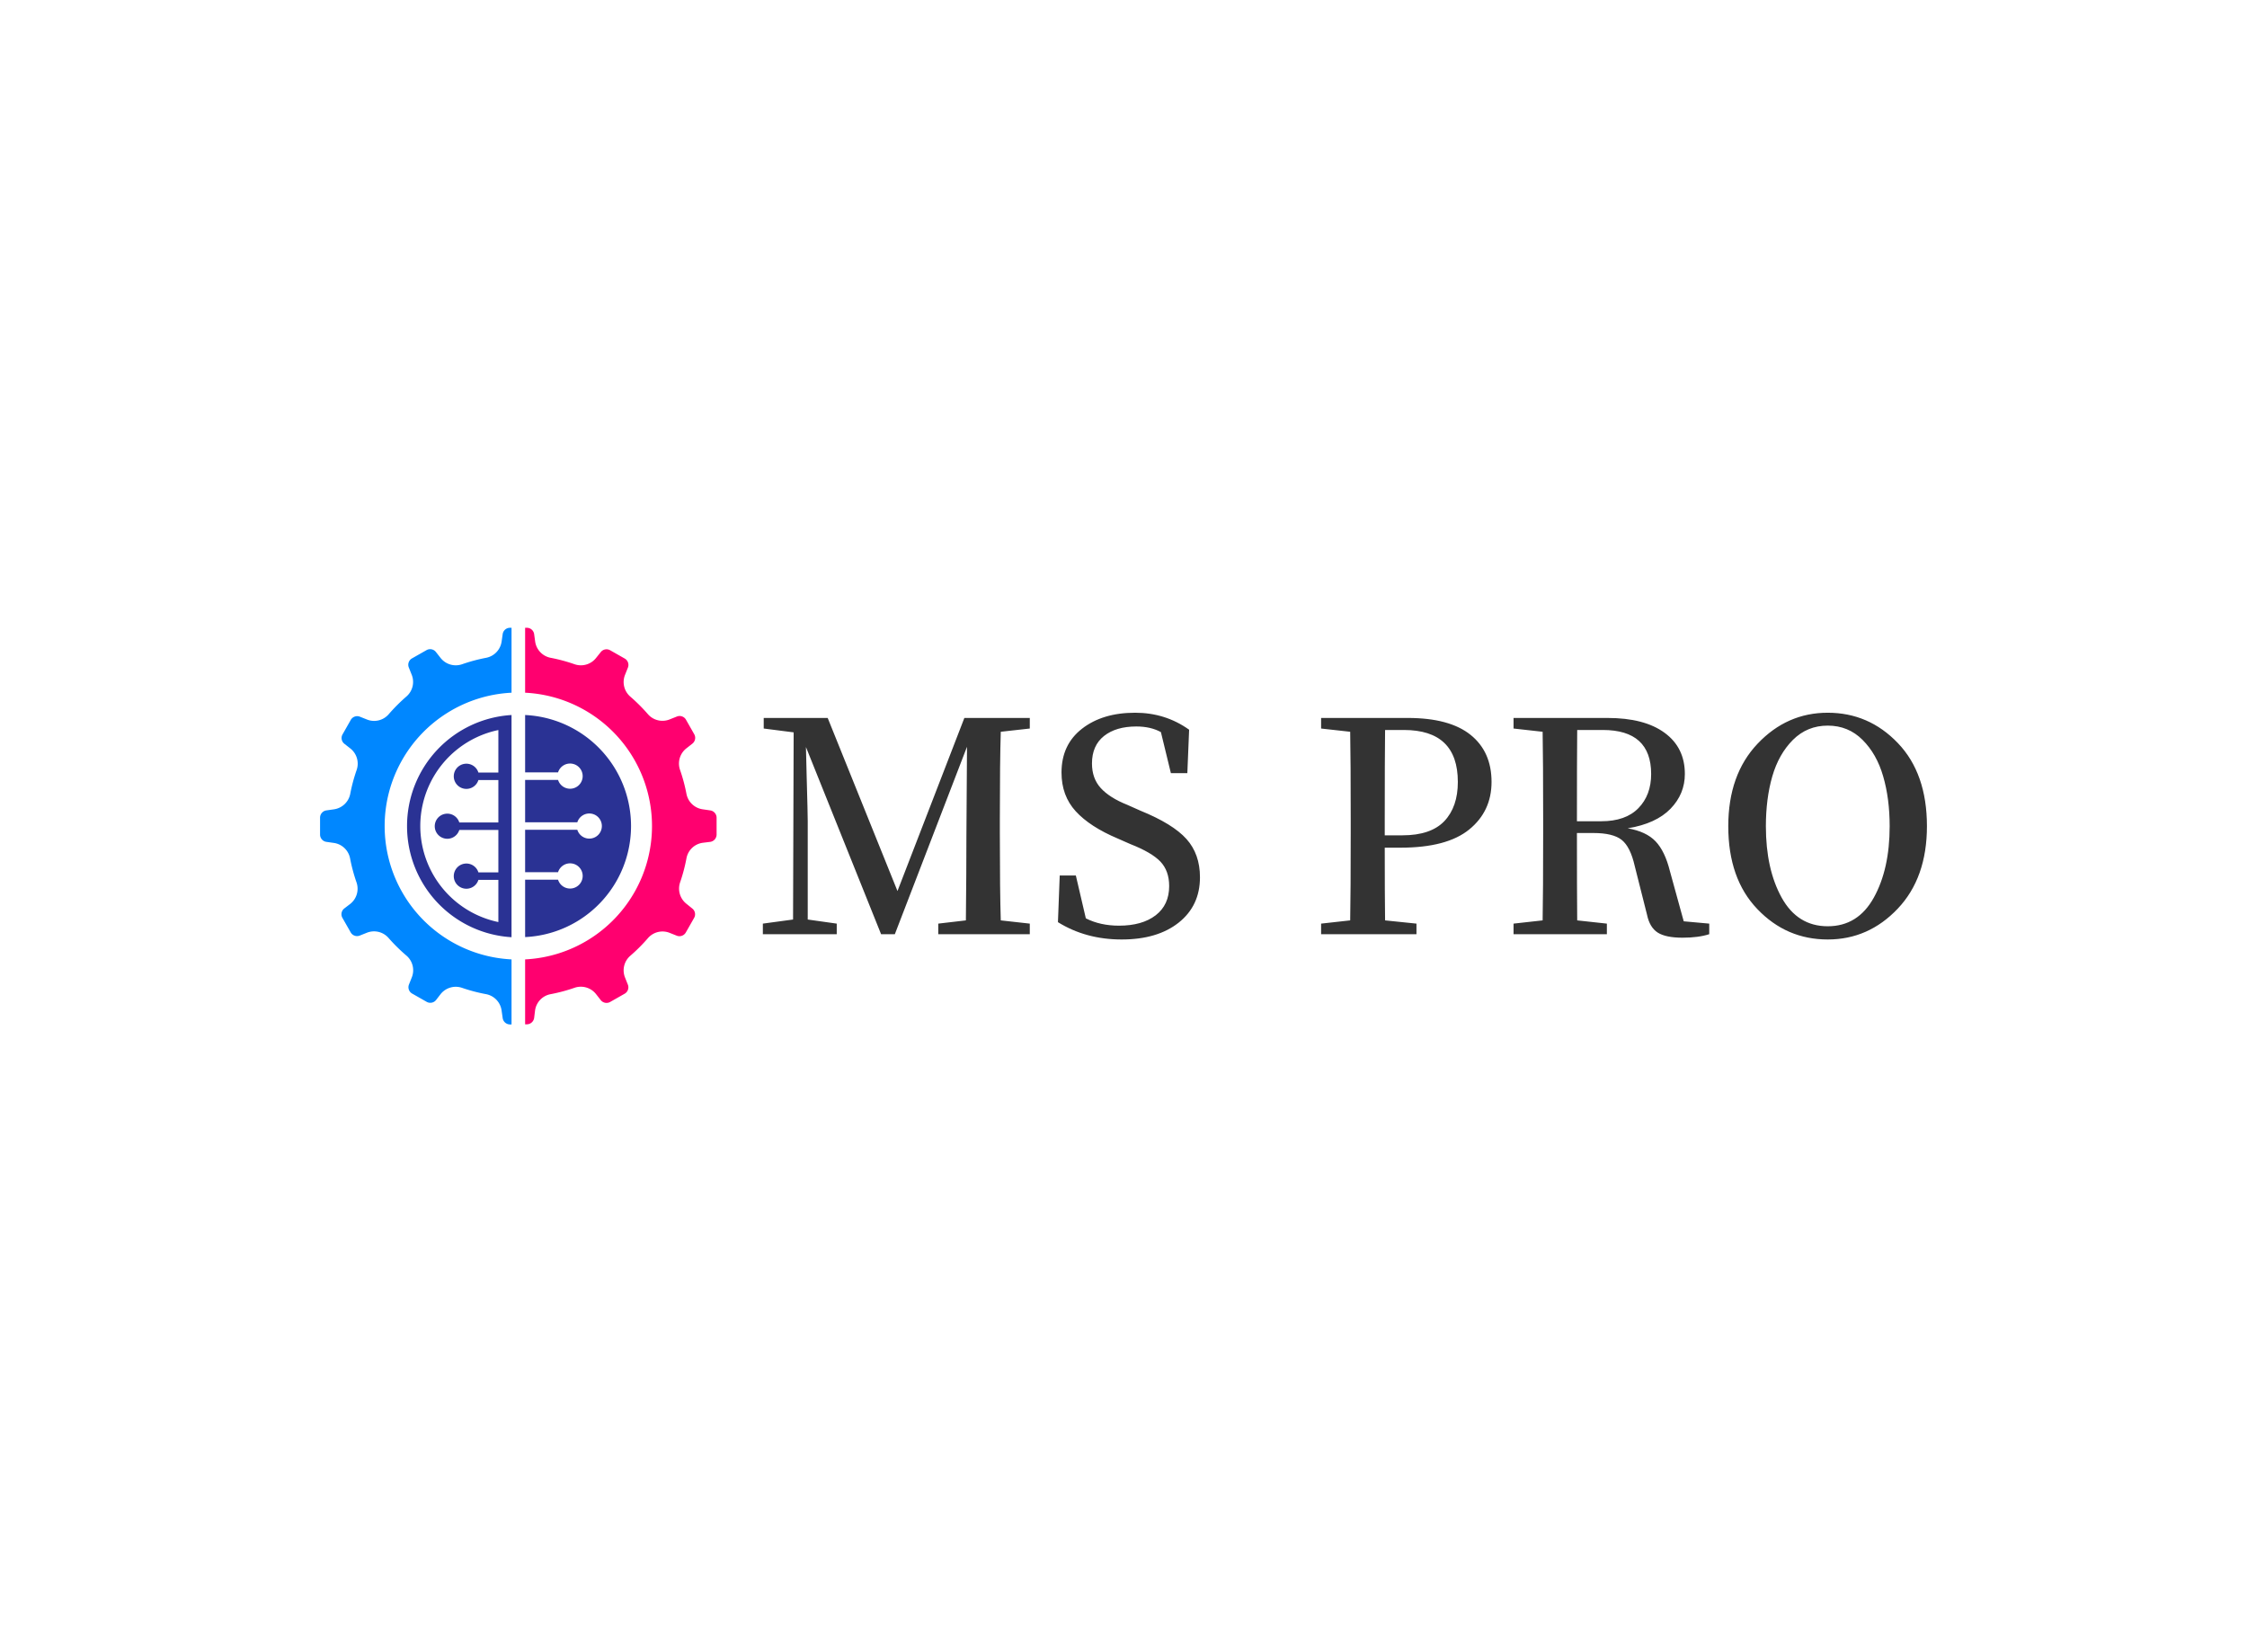 <svg data-v-0dd9719b="" version="1.0" xmlns="http://www.w3.org/2000/svg" xmlns:xlink="http://www.w3.org/1999/xlink" width="100%" height="100%" viewBox="0 0 340 250" preserveAspectRatio="xMidYMid meet" color-interpolation-filters="sRGB" style="margin: auto;"> <rect data-v-0dd9719b="" x="0" y="0" width="100%" height="100%" fill="#fff" fill-opacity="1" class="background"></rect> <rect data-v-0dd9719b="" x="0" y="0" width="100%" height="100%" fill="url(#watermark)" fill-opacity="1" class="watermarklayer"></rect> <g data-v-0dd9719b="" fill="#333" class="icon-text-wrapper icon-svg-group iconsvg" transform="translate(48.43,94.991)"><g class="iconsvg-imagesvg" transform="translate(0,0)"><g><rect fill="#333" fill-opacity="0" stroke-width="2" x="0" y="0" width="60" height="60.019" class="image-rect"></rect> <svg x="0" y="0" width="60" height="60.019" filtersec="colorsb2753660048" class="image-svg-svg primary" style="overflow: visible;"><svg xmlns="http://www.w3.org/2000/svg" viewBox="-0 -0 96.32 96.35"><path d="M46.51 80.55a32.43 32.43 0 0 1 0-64.78V0h-.38a1.79 1.79 0 0 0-1.77 1.53l-.26 1.82a4.71 4.71 0 0 1-3.75 3.94 41.1 41.1 0 0 0-5.86 1.57 4.7 4.7 0 0 1-5.22-1.54l-1.13-1.44a1.78 1.78 0 0 0-2.3-.44l-3.52 2a1.78 1.78 0 0 0-.76 2.21l.68 1.71A4.67 4.67 0 0 1 21 16.67 43.43 43.43 0 0 0 16.67 21a4.67 4.67 0 0 1-5.28 1.28l-1.71-.68a1.78 1.78 0 0 0-2.21.76l-2 3.52a1.78 1.78 0 0 0 .44 2.3l1.44 1.13a4.7 4.7 0 0 1 1.54 5.22 41.1 41.1 0 0 0-1.57 5.86 4.71 4.71 0 0 1-3.97 3.71l-1.82.26A1.79 1.79 0 0 0 0 46.13v4.06A1.79 1.79 0 0 0 1.53 52l1.82.26A4.69 4.69 0 0 1 7.29 56a41.45 41.45 0 0 0 1.57 5.86 4.7 4.7 0 0 1-1.54 5.22l-1.44 1.1a1.78 1.78 0 0 0-.44 2.3l2 3.51a1.77 1.77 0 0 0 2.21.77l1.71-.68a4.68 4.68 0 0 1 5.28 1.27 42.48 42.48 0 0 0 4.36 4.3 4.67 4.67 0 0 1 1.28 5.28l-.68 1.71a1.78 1.78 0 0 0 .76 2.21l3.52 2a1.78 1.78 0 0 0 2.3-.44L29.27 89a4.7 4.7 0 0 1 5.22-1.54A41.1 41.1 0 0 0 40.35 89a4.69 4.69 0 0 1 3.75 4l.26 1.81a1.8 1.8 0 0 0 1.77 1.54h.38z" fill="#0087ff"></path><path d="M94.78 44.36L93 44.1a4.69 4.69 0 0 1-4-3.75 41.1 41.1 0 0 0-1.57-5.86A4.69 4.69 0 0 1 89 29.27l1.44-1.13a1.79 1.79 0 0 0 .44-2.3l-2-3.52a1.78 1.78 0 0 0-2.21-.76l-1.71.68A4.68 4.68 0 0 1 79.65 21a42.48 42.48 0 0 0-4.3-4.29 4.68 4.68 0 0 1-1.27-5.28l.68-1.71A1.78 1.78 0 0 0 74 7.47l-3.52-2a1.78 1.78 0 0 0-2.3.44l-1.13 1.41a4.7 4.7 0 0 1-5.22 1.54A41.45 41.45 0 0 0 56 7.29a4.69 4.69 0 0 1-3.75-3.94L52 1.53A1.79 1.79 0 0 0 50.19 0h-.38v15.77a32.43 32.43 0 0 1 0 64.78v15.77h.38A1.8 1.8 0 0 0 52 94.78l.22-1.78A4.66 4.66 0 0 1 56 89a41.45 41.45 0 0 0 5.86-1.57A4.69 4.69 0 0 1 67.05 89l1.13 1.44a1.79 1.79 0 0 0 2.3.44l3.52-2a1.78 1.78 0 0 0 .76-2.21l-.68-1.71a4.68 4.68 0 0 1 1.27-5.28 41.56 41.56 0 0 0 4.3-4.3 4.68 4.68 0 0 1 5.28-1.27l1.71.68a1.78 1.78 0 0 0 2.21-.79l2-3.51a1.78 1.78 0 0 0-.44-2.3L89 67.05a4.7 4.7 0 0 1-1.54-5.22A41.45 41.45 0 0 0 89 56a4.66 4.66 0 0 1 4-3.78l1.78-.22a1.8 1.8 0 0 0 1.54-1.77v-4.1a1.8 1.8 0 0 0-1.54-1.77z" fill="#ff006f"></path><path d="M49.81 21.19v13.93h8a3.06 3.06 0 1 1 0 1.83h-8v10.3h12.68a3.05 3.05 0 1 1 0 1.82H49.81v10.3h8a3.06 3.06 0 1 1 0 1.82h-8v13.94a27 27 0 0 0 0-53.94zM21.13 48.16a27 27 0 0 0 25.38 27V21.19a27 27 0 0 0-25.38 26.97zm22.18-13h-4.85a3.06 3.06 0 1 0 0 1.83h4.85v10.3h-9.49a3.05 3.05 0 1 0 0 1.82h9.49v10.3h-4.85a3.06 3.06 0 1 0 0 1.83h4.85v10.24a23.82 23.82 0 0 1 0-46.64z" fill="#2a3294"></path></svg></svg> <!----></g></g> <g transform="translate(67,12.854)"><g data-gra="path-name" fill-rule="" class="tp-name iconsvg-namesvg"><g transform="scale(1)"><g><path d="M41.99-32.72L41.99-31.12 37.6-30.63Q37.46-26.28 37.46-17.49L37.46-17.49 37.46-15.23Q37.46-6.44 37.6-2.09L37.6-2.09 41.99-1.6 41.99 0 28.14 0 28.14-1.6 32.32-2.09Q32.36-4.53 32.38-8.99 32.4-13.45 32.4-14.83L32.4-14.83 32.49-28.36 21.57 0 19.49 0 8.12-28.32Q8.17-26.5 8.23-23.82 8.3-21.13 8.35-19.31 8.39-17.49 8.39-17.13L8.39-17.13 8.39-2.22 12.78-1.6 12.78 0 1.6 0 1.6-1.6 6.17-2.22 6.26-30.54 1.73-31.12 1.73-32.72 11.41-32.72 21.97-6.53 32.09-32.72 41.99-32.72ZM56.73-19.58L56.73-19.58 58.73-18.69Q63.65-16.69 65.7-14.4 67.74-12.12 67.74-8.61L67.74-8.61Q67.74-4.31 64.52-1.75 61.3 0.8 55.89 0.8 50.47 0.8 46.25-1.82L46.25-1.82 46.52-8.88 48.96-8.88 50.47-2.4Q52.65-1.29 55.49-1.29L55.49-1.29Q58.99-1.29 61.04-2.86 63.08-4.44 63.08-7.28L63.08-7.28Q63.08-9.59 61.75-10.99 60.41-12.38 57.22-13.63L57.22-13.63 55.31-14.47Q51.09-16.25 48.94-18.6 46.79-20.95 46.79-24.46L46.79-24.46Q46.79-28.68 49.89-31.09 53-33.51 57.93-33.51L57.93-33.51Q62.5-33.51 66.1-30.94L66.1-30.94 65.83-24.37 63.34-24.37 61.83-30.58Q60.28-31.43 58.11-31.43L58.11-31.43Q55.04-31.43 53.22-29.99 51.4-28.54 51.4-25.83L51.4-25.83Q51.4-23.57 52.73-22.11 54.07-20.64 56.73-19.58ZM98.59-30.9L98.59-30.9 95.75-30.9Q95.7-26.5 95.7-17.49L95.7-17.49 95.7-14.96 98.37-14.96Q102.67-14.96 104.72-17.11 106.76-19.27 106.76-23.04L106.76-23.04Q106.76-30.9 98.59-30.9ZM98.06-13.09L98.06-13.09 95.7-13.09Q95.7-5.9 95.75-2.09L95.75-2.09 100.5-1.6 100.5 0 86.07 0 86.07-1.6 90.47-2.09Q90.55-6.39 90.55-15.23L90.55-15.23 90.55-17.49Q90.55-26.28 90.47-30.63L90.47-30.63 86.07-31.12 86.07-32.72 99.17-32.72Q105.51-32.72 108.69-30.16 111.86-27.61 111.86-23.04L111.86-23.04Q111.86-18.6 108.49-15.85 105.11-13.09 98.06-13.09ZM124.78-17.09L124.78-17.09 128.46-17.09Q132.15-17.09 134.08-19.07 136.01-21.04 136.01-24.24L136.01-24.24Q136.01-30.9 128.69-30.9L128.69-30.9 124.82-30.9Q124.78-26.55 124.78-17.09ZM138.85-9.54L140.94-1.95 144.8-1.6 144.8 0Q143.16 0.53 140.76 0.53L140.76 0.53Q138.23 0.53 137.01-0.24 135.79-1.02 135.39-2.93L135.39-2.93 133.52-10.34Q132.86-13.23 131.55-14.27 130.24-15.31 127.27-15.31L127.27-15.31 124.78-15.31Q124.78-6.39 124.82-2.09L124.82-2.09 129.31-1.6 129.31 0 115.19 0 115.19-1.6 119.59-2.09Q119.67-6.39 119.67-15.23L119.67-15.23 119.67-17.49Q119.67-26.28 119.59-30.63L119.59-30.63 115.19-31.12 115.19-32.72 129.4-32.72Q134.99-32.72 138.05-30.47 141.11-28.23 141.11-24.24L141.11-24.24Q141.11-21.22 138.94-18.98 136.76-16.73 132.46-16.02L132.46-16.02Q135.26-15.54 136.68-14.05 138.1-12.56 138.85-9.54L138.85-9.54ZM153.37-16.34L153.37-16.34Q153.37-9.85 155.76-5.53 158.16-1.2 162.73-1.2 167.3-1.2 169.7-5.53 172.1-9.85 172.1-16.34L172.1-16.34Q172.1-20.51 171.12-23.88 170.15-27.26 167.99-29.41 165.84-31.56 162.73-31.56 159.63-31.56 157.47-29.41 155.32-27.26 154.34-23.88 153.37-20.51 153.37-16.34ZM162.73-33.51L162.73-33.51Q168.95-33.51 173.34-28.92 177.74-24.33 177.74-16.34L177.74-16.34Q177.74-8.52 173.32-3.86 168.9 0.8 162.73 0.8L162.73 0.8Q156.47 0.8 152.08-3.8 147.68-8.39 147.68-16.34L147.68-16.34Q147.68-24.15 152.12-28.83 156.56-33.51 162.73-33.51Z" transform="translate(-1.6, 33.51)"></path></g> <!----> <!----> <!----> <!----> <!----> <!----> <!----></g></g> <!----></g></g><defs v-gra="od"></defs></svg>